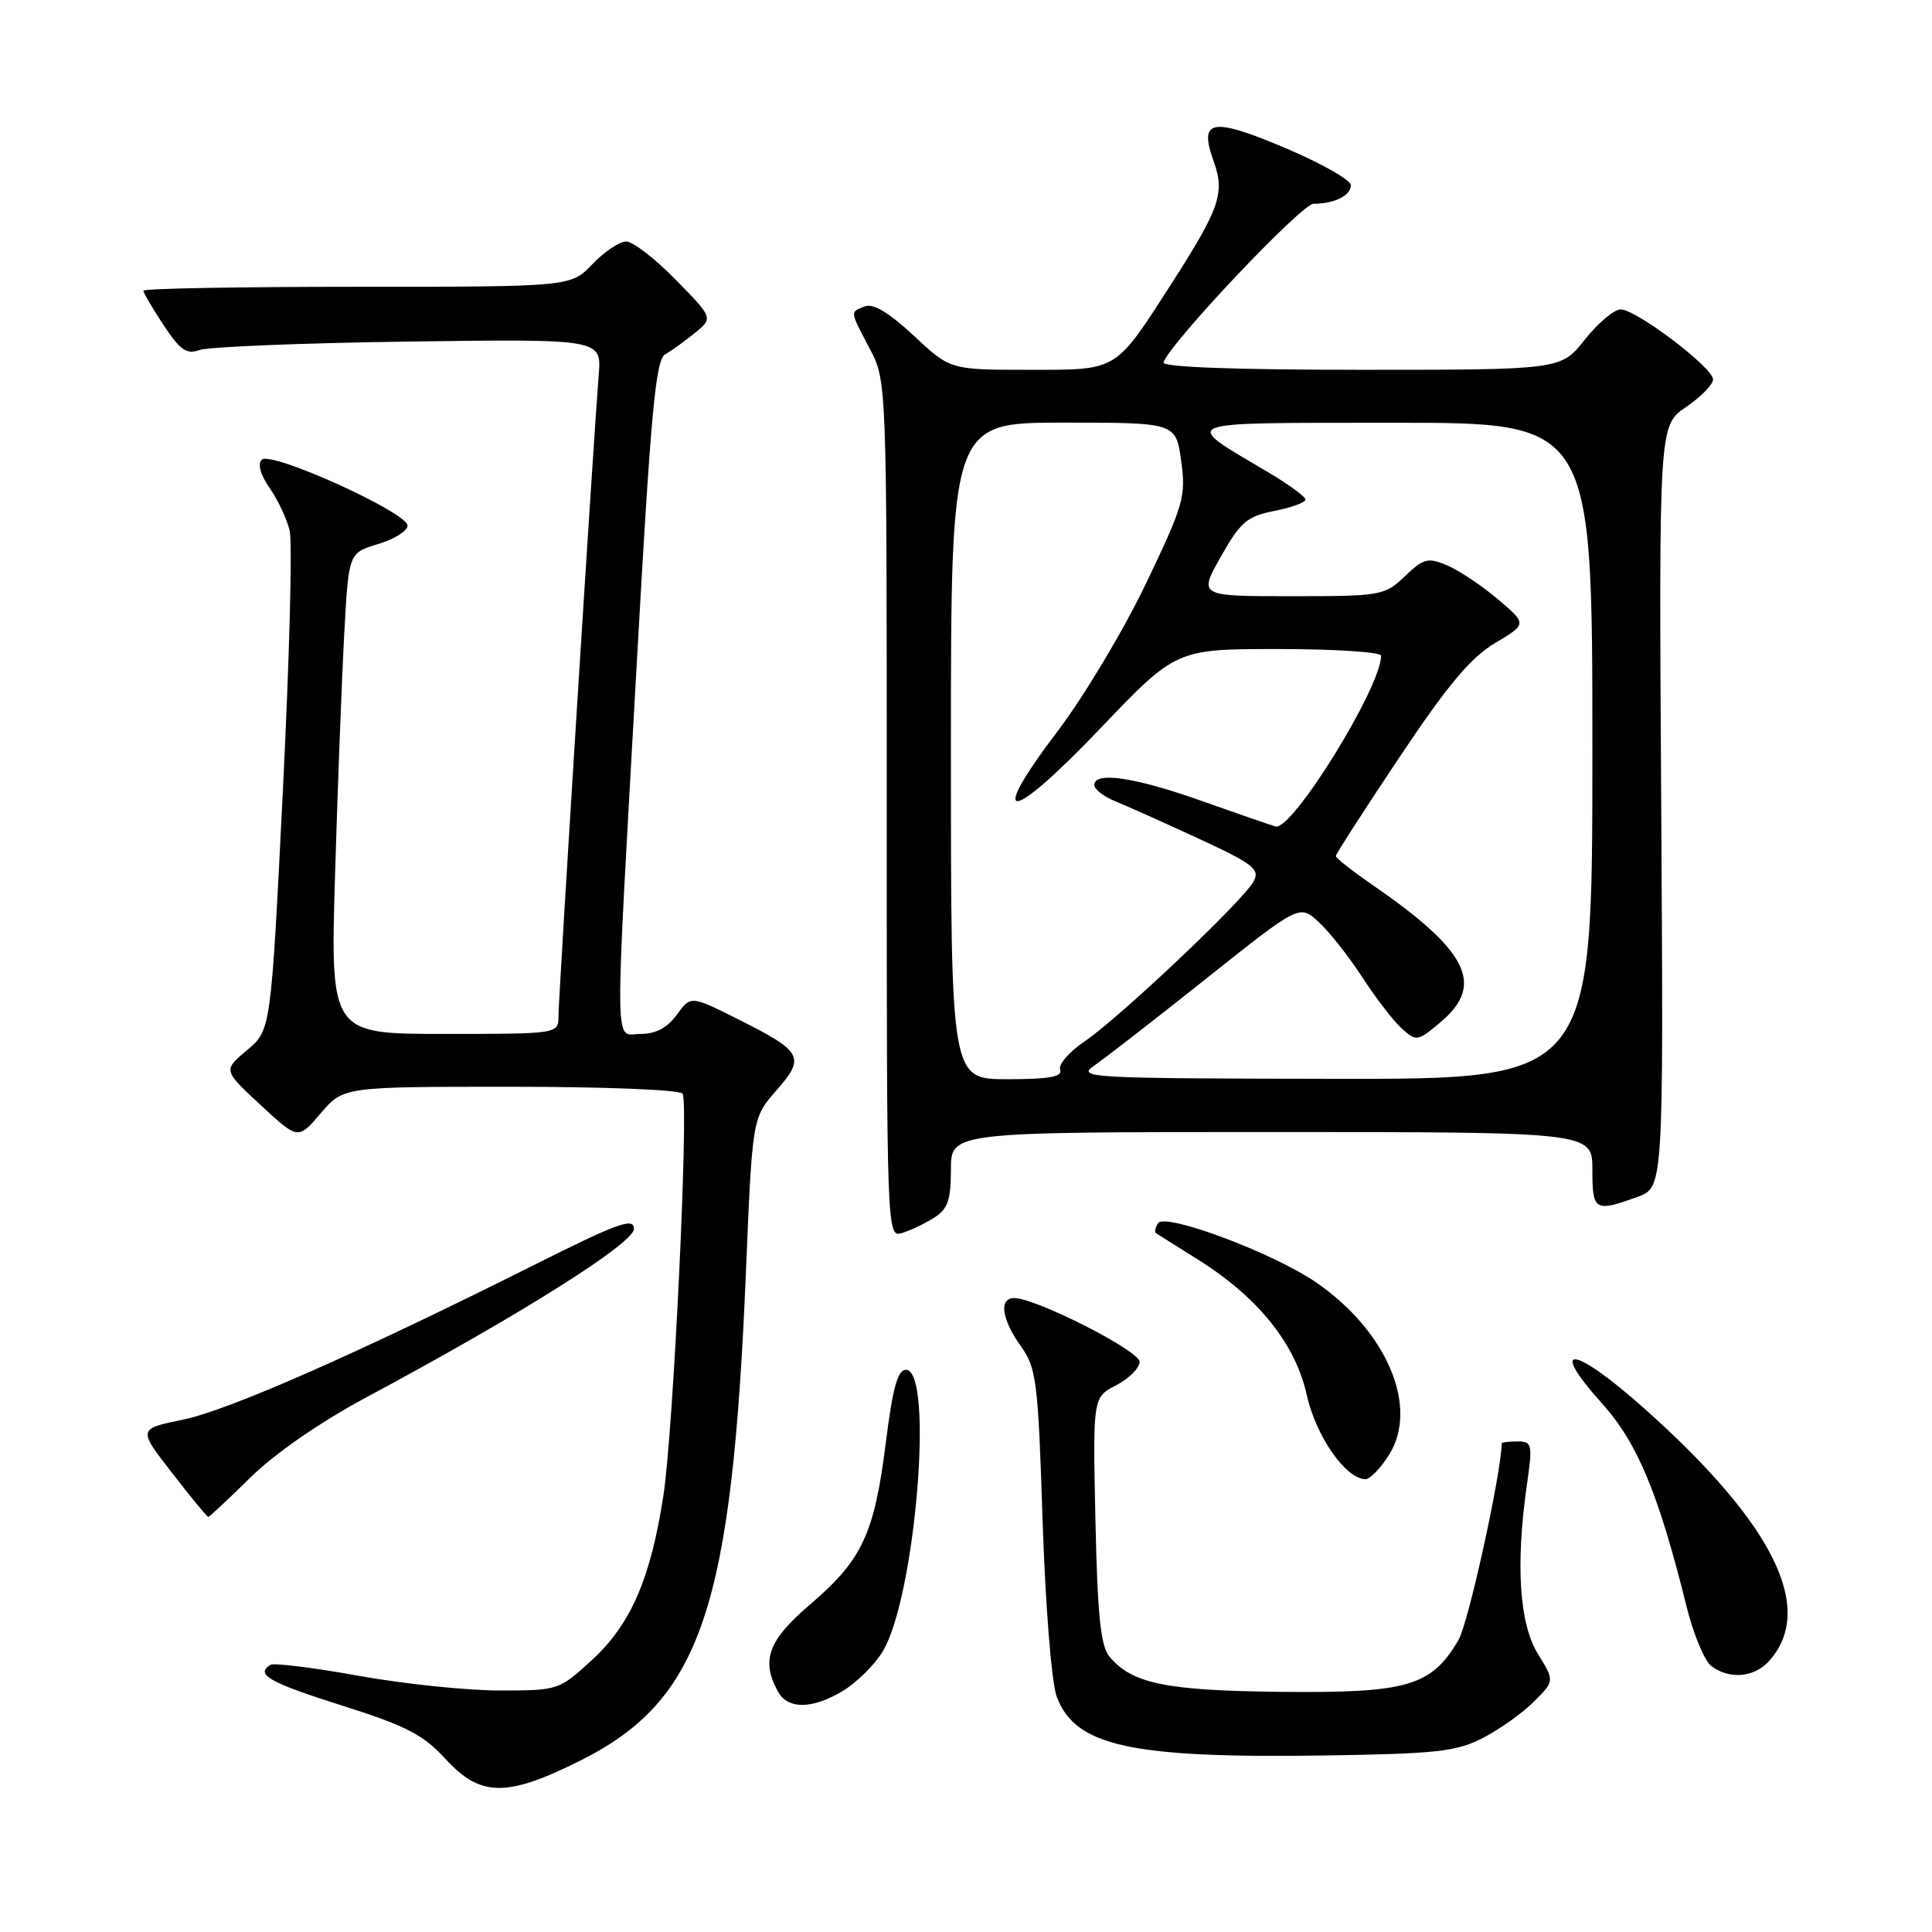 <?xml version="1.0" encoding="UTF-8" standalone="no"?>
<!DOCTYPE svg PUBLIC "-//W3C//DTD SVG 1.1//EN" "http://www.w3.org/Graphics/SVG/1.1/DTD/svg11.dtd" >
<svg xmlns="http://www.w3.org/2000/svg" xmlns:xlink="http://www.w3.org/1999/xlink" version="1.1" viewBox="0 0 256 256">
 <g >
 <path fill="currentColor"
d=" M 76.97 233.25 C 92.92 225.24 97.00 213.13 98.85 168.31 C 99.69 148.12 99.69 148.12 102.89 144.47 C 106.76 140.06 106.37 139.34 97.67 134.99 C 91.53 131.92 91.53 131.92 89.68 134.46 C 88.43 136.18 86.89 137.00 84.92 137.00 C 81.34 137.00 81.39 141.24 84.36 88.15 C 86.24 54.54 86.87 47.65 88.15 46.94 C 88.99 46.47 90.76 45.19 92.09 44.11 C 94.50 42.13 94.50 42.13 89.54 37.07 C 86.81 34.28 83.85 32.00 82.97 32.00 C 82.09 32.00 80.08 33.35 78.50 35.00 C 75.63 38.00 75.63 38.00 47.31 38.00 C 31.74 38.00 19.00 38.23 19.00 38.52 C 19.00 38.81 20.21 40.86 21.68 43.09 C 23.88 46.41 24.73 47.00 26.43 46.38 C 27.57 45.96 40.02 45.45 54.11 45.26 C 79.72 44.91 79.72 44.91 79.33 49.70 C 78.62 58.59 74.00 132.23 74.00 134.62 C 74.00 137.00 74.00 137.00 58.88 137.00 C 43.77 137.00 43.77 137.00 44.40 115.75 C 44.75 104.06 45.30 89.72 45.62 83.88 C 46.20 73.26 46.20 73.26 50.10 72.09 C 52.25 71.45 54.00 70.35 54.00 69.65 C 54.00 67.91 35.89 59.71 34.69 60.91 C 34.11 61.49 34.51 62.93 35.73 64.67 C 36.82 66.23 38.01 68.76 38.38 70.30 C 38.76 71.83 38.35 87.36 37.48 104.80 C 35.90 136.50 35.90 136.50 32.73 139.16 C 29.56 141.81 29.56 141.81 34.53 146.42 C 39.50 151.03 39.50 151.03 42.50 147.51 C 45.50 144.00 45.50 144.00 67.69 144.00 C 80.15 144.00 90.13 144.40 90.45 144.92 C 91.29 146.28 89.22 189.71 87.90 198.20 C 86.21 209.17 83.59 215.20 78.49 219.91 C 74.07 223.97 73.99 224.00 66.19 224.00 C 61.87 224.00 53.46 223.12 47.50 222.05 C 41.54 220.97 36.29 220.32 35.83 220.60 C 33.78 221.87 35.67 222.94 45.25 225.97 C 53.81 228.68 56.08 229.85 59.00 233.04 C 63.67 238.14 67.14 238.18 76.97 233.25 Z  M 196.51 230.28 C 198.72 229.14 201.76 226.97 203.26 225.47 C 206.00 222.73 206.00 222.73 203.77 219.13 C 201.32 215.16 200.81 207.32 202.32 196.75 C 203.10 191.34 203.02 191.00 201.07 191.00 C 199.93 191.00 199.00 191.11 198.99 191.25 C 198.88 195.48 194.57 215.05 193.26 217.30 C 189.68 223.42 186.54 224.35 169.88 224.18 C 154.48 224.02 149.99 223.10 147.00 219.50 C 145.84 218.10 145.42 214.02 145.15 201.43 C 144.80 185.16 144.80 185.16 147.90 183.55 C 149.60 182.67 151.00 181.27 151.00 180.45 C 151.00 178.98 137.26 172.00 134.38 172.00 C 132.33 172.00 132.71 174.78 135.25 178.35 C 137.34 181.28 137.55 182.93 138.15 201.50 C 138.53 212.89 139.33 222.91 140.01 224.78 C 142.43 231.37 149.79 232.99 175.50 232.61 C 190.45 232.38 192.98 232.10 196.51 230.28 Z  M 111.76 224.01 C 113.55 222.91 115.89 220.59 116.95 218.85 C 121.29 211.70 123.80 181.50 120.04 181.50 C 118.95 181.50 118.28 183.92 117.37 191.19 C 115.86 203.23 114.24 206.70 107.41 212.54 C 101.82 217.31 100.82 219.93 103.04 224.07 C 104.36 226.54 107.63 226.52 111.76 224.01 Z  M 234.39 220.12 C 240.61 213.25 235.09 202.00 218.00 186.74 C 208.54 178.29 204.95 177.81 212.28 185.97 C 216.98 191.19 219.79 197.96 223.51 213.00 C 224.40 216.57 225.86 220.06 226.75 220.75 C 229.11 222.56 232.43 222.29 234.39 220.12 Z  M 33.21 195.75 C 36.46 192.56 42.47 188.41 48.53 185.16 C 68.90 174.25 84.00 164.74 84.00 162.83 C 84.00 161.28 81.92 162.03 70.92 167.54 C 47.34 179.36 30.33 186.85 24.25 188.11 C 18.27 189.34 18.27 189.34 22.80 195.17 C 25.28 198.38 27.44 201.00 27.60 201.00 C 27.75 201.00 30.27 198.64 33.21 195.75 Z  M 184.07 192.75 C 188.03 186.42 183.78 176.39 174.40 169.93 C 168.70 166.01 154.34 160.64 153.44 162.09 C 153.09 162.66 152.96 163.24 153.15 163.38 C 153.34 163.51 155.87 165.11 158.77 166.92 C 166.71 171.91 171.65 178.06 173.15 184.83 C 174.36 190.30 178.33 196.00 180.94 196.00 C 181.54 196.00 182.95 194.54 184.07 192.75 Z  M 123.75 161.37 C 125.59 160.21 126.00 159.05 126.00 154.98 C 126.00 150.00 126.00 150.00 168.50 150.00 C 211.00 150.00 211.00 150.00 211.00 155.00 C 211.00 160.46 211.30 160.64 216.97 158.60 C 220.43 157.34 220.43 157.34 220.12 106.87 C 219.81 56.39 219.81 56.39 223.40 53.94 C 225.37 52.60 226.99 50.95 226.99 50.28 C 227.00 48.72 216.82 41.00 214.74 41.00 C 213.88 41.00 211.74 42.80 210.00 45.00 C 206.83 49.00 206.83 49.00 180.33 49.00 C 163.48 49.00 153.95 48.64 154.17 48.02 C 155.05 45.42 172.47 27.00 174.05 27.00 C 176.81 27.00 179.00 25.91 179.00 24.54 C 179.00 23.86 175.10 21.64 170.32 19.62 C 160.54 15.48 158.80 15.80 160.82 21.38 C 162.33 25.54 161.61 27.63 155.38 37.34 C 147.67 49.35 148.25 49.00 136.28 49.00 C 125.91 49.00 125.91 49.00 121.08 44.48 C 117.86 41.47 115.71 40.17 114.63 40.59 C 112.59 41.37 112.57 41.11 115.25 46.22 C 117.50 50.50 117.50 50.50 117.50 107.24 C 117.49 163.54 117.51 163.97 119.50 163.39 C 120.60 163.06 122.51 162.15 123.75 161.37 Z  M 126.00 99.50 C 126.00 56.00 126.00 56.00 140.91 56.00 C 155.81 56.00 155.81 56.00 156.51 61.06 C 157.16 65.79 156.85 66.87 151.85 77.31 C 148.91 83.46 143.65 92.26 140.16 96.86 C 130.66 109.38 133.67 109.22 145.77 96.55 C 155.84 86.00 155.84 86.00 169.42 86.00 C 176.89 86.00 183.00 86.40 183.00 86.89 C 183.00 91.08 171.19 110.16 169.00 109.51 C 168.18 109.26 163.68 107.71 159.00 106.05 C 150.30 102.97 145.00 102.20 145.00 104.02 C 145.00 104.58 146.24 105.54 147.75 106.16 C 149.26 106.77 154.23 109.00 158.80 111.11 C 166.13 114.50 166.98 115.17 166.10 116.81 C 164.75 119.33 148.30 134.89 143.70 138.00 C 141.66 139.38 140.21 141.06 140.47 141.75 C 140.82 142.68 139.03 143.00 133.47 143.00 C 126.00 143.00 126.00 143.00 126.00 99.50 Z  M 144.99 141.20 C 146.35 140.26 153.04 135.08 159.83 129.67 C 172.19 119.83 172.19 119.83 174.73 122.17 C 176.13 123.45 178.73 126.75 180.52 129.50 C 182.30 132.25 184.66 135.31 185.75 136.29 C 187.68 138.02 187.85 138.00 190.87 135.45 C 196.80 130.47 194.55 125.98 181.71 117.15 C 179.12 115.36 177.00 113.69 177.00 113.43 C 177.00 113.18 180.79 107.29 185.42 100.36 C 191.81 90.79 194.86 87.14 198.10 85.21 C 202.35 82.68 202.35 82.68 198.43 79.36 C 196.27 77.54 193.24 75.53 191.70 74.89 C 189.21 73.84 188.61 74.00 186.15 76.36 C 183.47 78.92 183.02 79.00 171.10 79.00 C 158.81 79.00 158.81 79.00 161.77 73.76 C 164.37 69.16 165.23 68.42 168.86 67.70 C 171.14 67.25 172.99 66.57 172.98 66.19 C 172.97 65.81 170.83 64.24 168.23 62.69 C 156.33 55.63 155.30 56.05 184.75 56.02 C 211.00 56.00 211.00 56.00 211.00 99.50 C 211.00 143.00 211.00 143.00 176.75 142.95 C 144.22 142.90 142.62 142.81 144.99 141.20 Z "/>
</g>
</svg>
